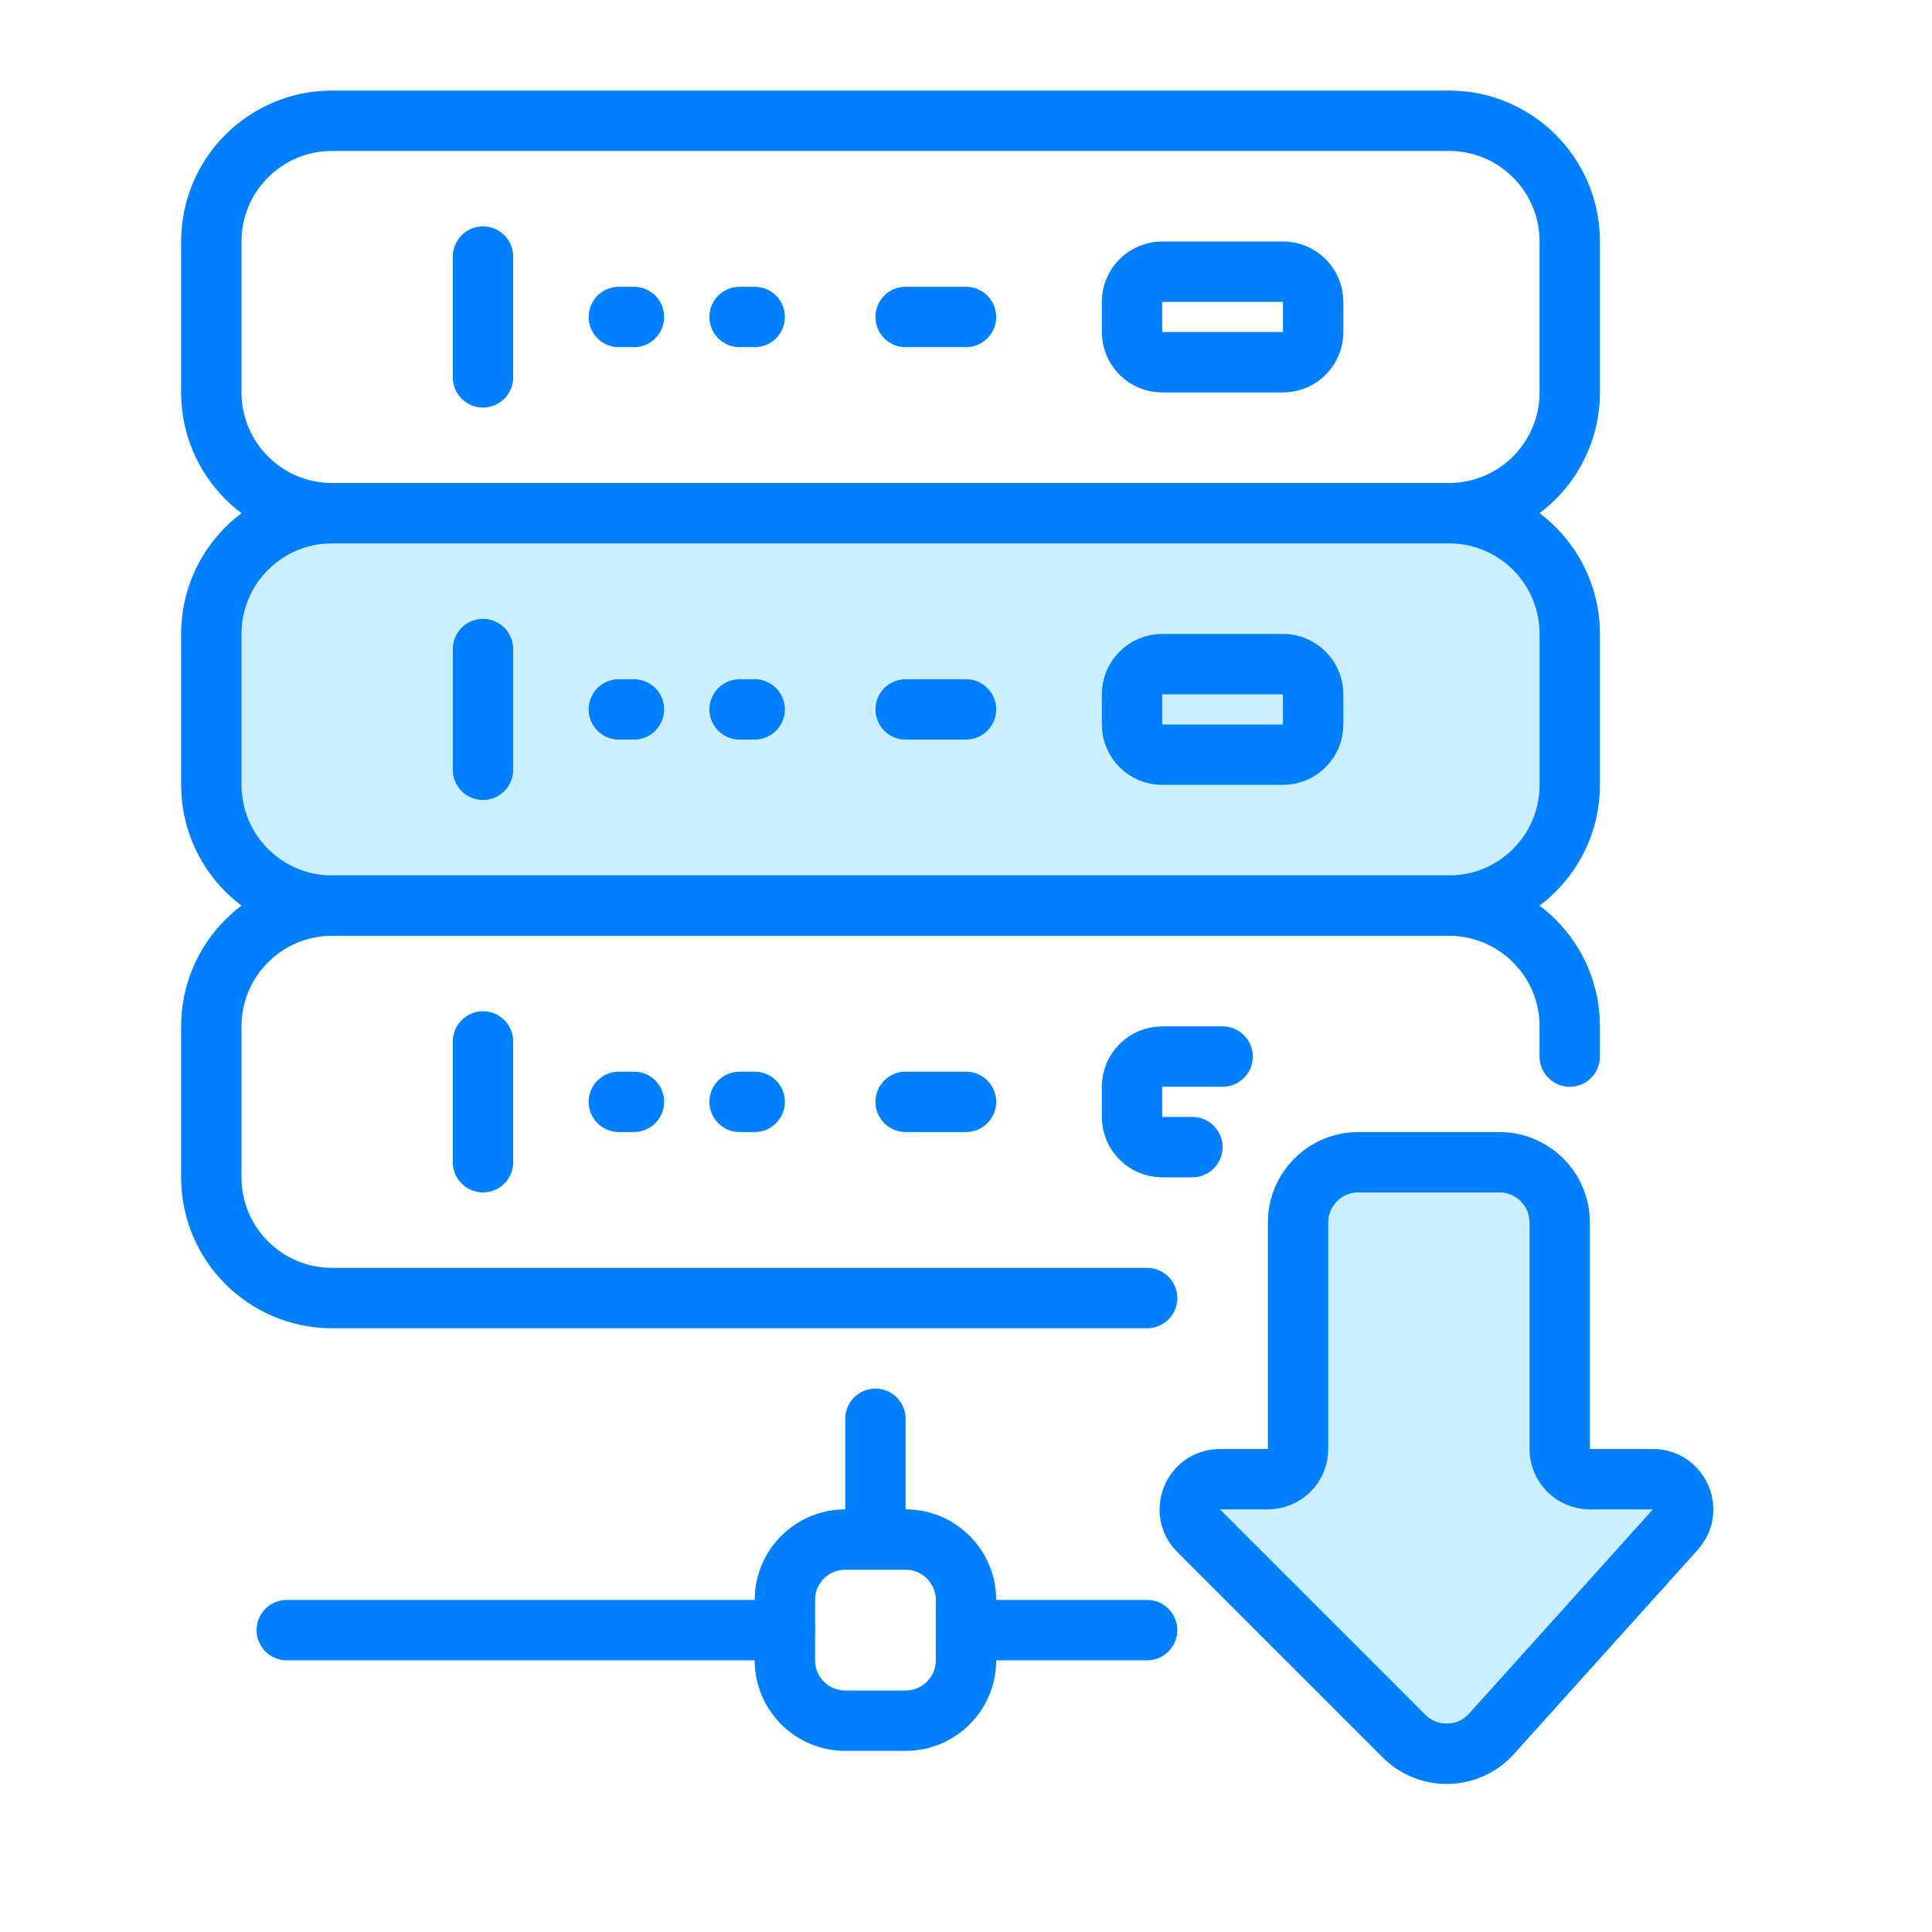 <svg width="64" height="64" viewBox="0 0 64 64" fill="none" xmlns="http://www.w3.org/2000/svg">
<path d="M7 8V13C7 15.209 8.791 17 11 17H48C50.209 17 52 15.209 52 13V8C52 5.791 50.209 4 48 4H11C8.791 4 7 5.791 7 8Z" stroke="#0080FF" stroke-width="2" stroke-linecap="round" stroke-linejoin="round"/>
<path d="M16 8.5V12.5M20.5 10.5H21M24.5 10.5H25M30 10.5H32M43.5 10V11C43.5 11.552 43.052 12 42.5 12H38.5C37.948 12 37.5 11.552 37.5 11V10C37.5 9.448 37.948 9 38.5 9H42.5C43.052 9 43.5 9.448 43.5 10Z" stroke="#0080FF" stroke-width="2" stroke-linecap="round" stroke-linejoin="round"/>
<path d="M7 21V26C7 28.209 8.791 30 11 30H48C50.209 30 52 28.209 52 26V21C52 18.791 50.209 17 48 17H11C8.791 17 7 18.791 7 21Z" fill="#CBEFFF" stroke="#0080FF" stroke-width="2" stroke-linecap="round" stroke-linejoin="round"/>
<path d="M16 21.5V25.5M20.5 23.5H21M24.5 23.5H25M30 23.5H32M43.5 23V24C43.5 24.552 43.052 25 42.5 25H38.5C37.948 25 37.5 24.552 37.5 24V23C37.5 22.448 37.948 22 38.5 22H42.5C43.052 22 43.5 22.448 43.5 23Z" stroke="#0080FF" stroke-width="2" stroke-linecap="round" stroke-linejoin="round"/>
<path d="M52 35V34C52 31.791 50.209 30 48 30H11C8.791 30 7 31.791 7 34V39C7 41.209 8.791 43 11 43H38" stroke="#0080FF" stroke-width="2" stroke-linecap="round" stroke-linejoin="round"/>
<path d="M16 34.5V38.5M20.5 36.5H21M24.5 36.5H25M30 36.5H32M39.5 38H38.5C37.948 38 37.5 37.552 37.5 37V36C37.5 35.448 37.948 35 38.5 35H40.5" stroke="#0080FF" stroke-width="2" stroke-linecap="round" stroke-linejoin="round"/>
<path d="M29 47V50" stroke="#0080FF" stroke-width="2" stroke-linecap="round" stroke-linejoin="round"/>
<path d="M30 51H28C26.895 51 26 51.895 26 53V55C26 56.105 26.895 57 28 57H30C31.105 57 32 56.105 32 55V53C32 51.895 31.105 51 30 51Z" stroke="#0080FF" stroke-width="2" stroke-linecap="round" stroke-linejoin="round"/>
<path d="M26 54H9.5" stroke="#0080FF" stroke-width="2" stroke-linecap="round" stroke-linejoin="round"/>
<path d="M32 54H38" stroke="#0080FF" stroke-width="2" stroke-linecap="round" stroke-linejoin="round"/>
<path d="M49.667 38.5H45C43.895 38.5 43 39.395 43 40.5V48C43 48.552 42.552 49 42 49H40.414C39.523 49 39.077 50.077 39.707 50.707L46.509 57.509C47.32 58.32 48.644 58.285 49.41 57.433L55.498 50.669C56.077 50.025 55.62 49 54.755 49H52.667C52.114 49 51.667 48.552 51.667 48V43V40.5C51.667 39.395 50.771 38.5 49.667 38.5Z" fill="#CBEFFF" stroke="#0080FF" stroke-width="2" stroke-linecap="round" stroke-linejoin="round"/>
</svg>

